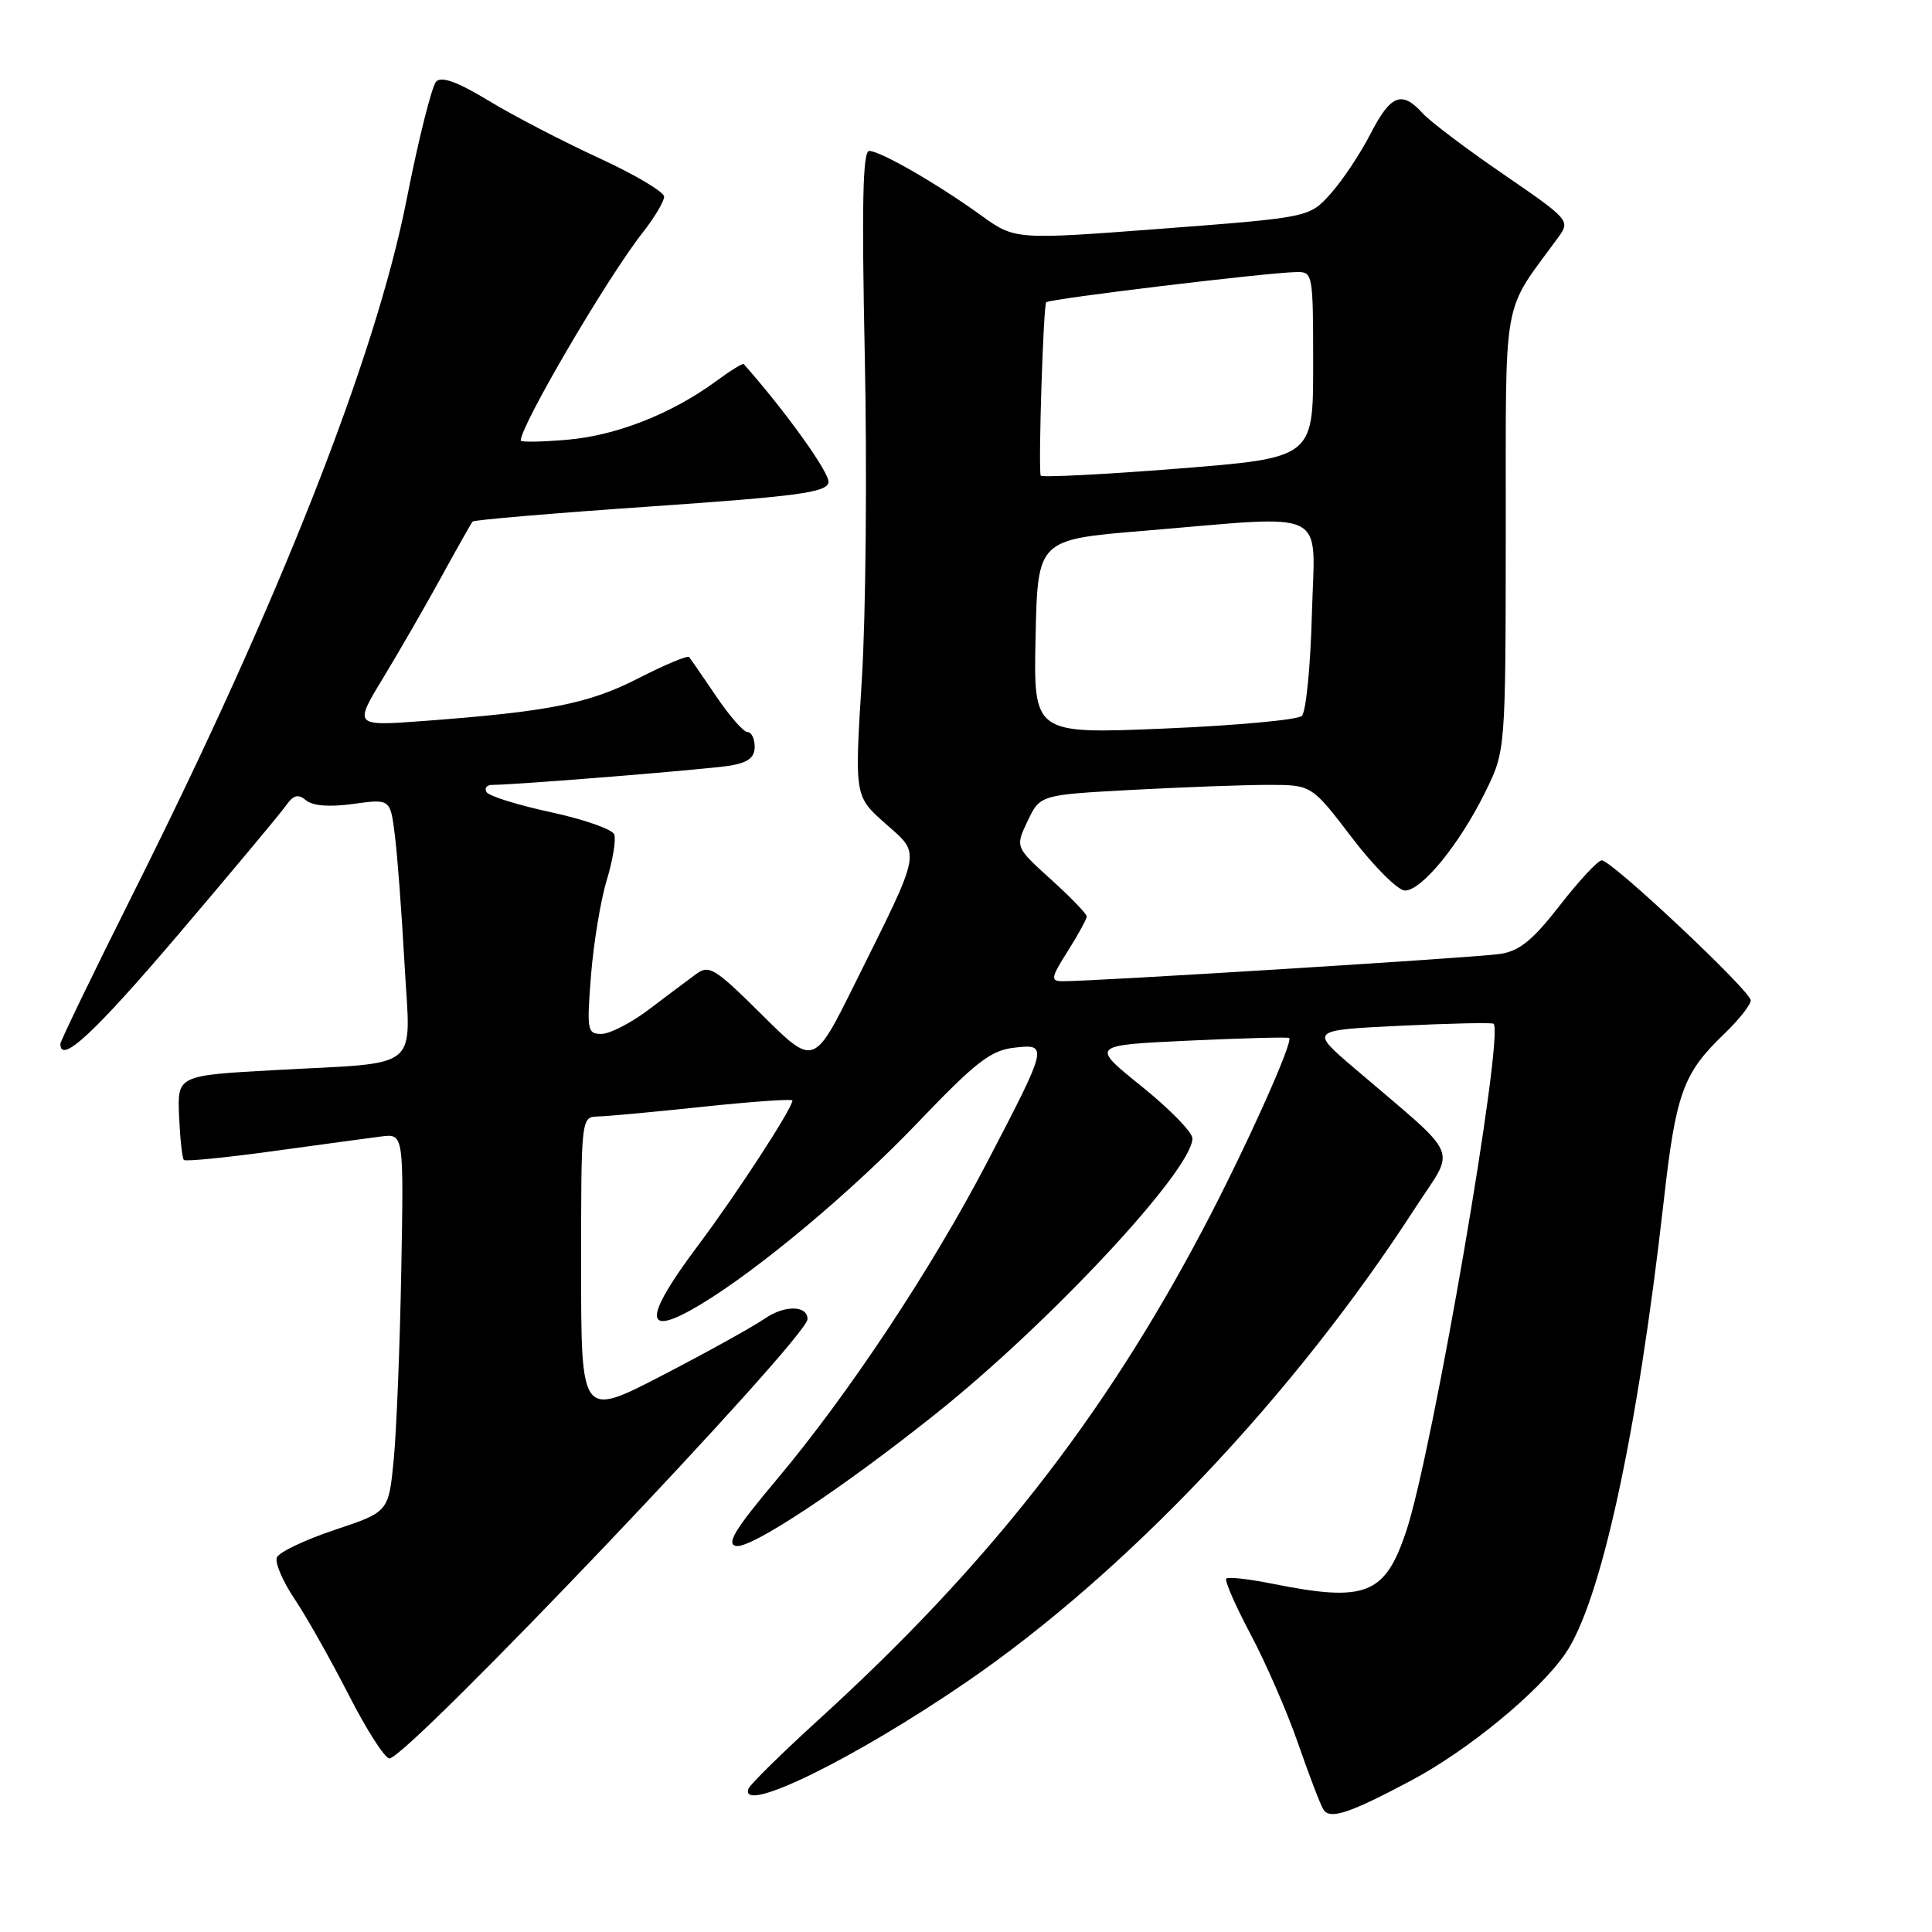 <?xml version="1.0" encoding="UTF-8" standalone="no"?>
<!DOCTYPE svg PUBLIC "-//W3C//DTD SVG 1.1//EN" "http://www.w3.org/Graphics/SVG/1.1/DTD/svg11.dtd" >
<svg xmlns="http://www.w3.org/2000/svg" xmlns:xlink="http://www.w3.org/1999/xlink" version="1.1" viewBox="0 0 256 256">
 <g >
 <path fill="currentColor"
d=" M 187.04 235.90 C 194.56 231.89 203.88 224.22 207.39 219.15 C 212.10 212.36 216.95 190.11 220.44 159.26 C 222.06 144.87 223.00 142.25 228.41 137.05 C 230.39 135.16 231.99 133.13 231.98 132.55 C 231.95 131.29 213.56 114.00 212.24 114.00 C 211.74 114.00 209.24 116.68 206.70 119.95 C 203.11 124.57 201.35 126.01 198.79 126.40 C 195.73 126.88 144.66 130.05 140.74 130.02 C 139.18 130.00 139.26 129.54 141.49 126.02 C 142.87 123.83 144.00 121.77 144.00 121.43 C 144.00 121.10 141.87 118.89 139.26 116.53 C 134.52 112.24 134.52 112.24 136.17 108.78 C 137.82 105.32 137.82 105.32 150.07 104.66 C 156.80 104.30 164.90 104.00 168.06 104.00 C 173.80 104.00 173.80 104.00 179.14 111.00 C 182.08 114.85 185.24 118.00 186.17 118.00 C 188.39 118.00 193.39 111.87 196.78 105.00 C 199.50 99.50 199.50 99.50 199.52 70.39 C 199.55 38.26 198.91 41.83 206.55 31.35 C 208.07 29.25 207.87 29.02 199.21 23.09 C 194.31 19.73 189.48 16.09 188.49 14.99 C 185.75 11.96 184.26 12.55 181.59 17.75 C 180.25 20.36 177.88 23.92 176.33 25.65 C 173.50 28.81 173.50 28.81 154.00 30.30 C 134.50 31.78 134.50 31.78 130.00 28.54 C 124.18 24.34 116.64 20.00 115.17 20.00 C 114.32 20.00 114.17 27.02 114.59 47.25 C 114.90 62.24 114.73 81.47 114.20 90.00 C 113.23 105.50 113.23 105.50 117.30 109.11 C 122.06 113.34 122.27 112.22 113.25 130.39 C 107.84 141.29 107.84 141.29 100.98 134.48 C 94.69 128.24 93.96 127.79 92.21 129.09 C 91.16 129.86 88.36 131.96 86.00 133.75 C 83.63 135.54 80.80 137.00 79.70 137.00 C 77.82 137.00 77.74 136.53 78.31 129.25 C 78.65 124.99 79.58 119.32 80.39 116.65 C 81.20 113.99 81.65 111.25 81.39 110.56 C 81.12 109.88 77.34 108.56 72.99 107.62 C 68.63 106.68 64.80 105.49 64.47 104.96 C 64.15 104.43 64.49 104.00 65.24 104.00 C 68.35 104.00 93.76 101.94 96.75 101.45 C 99.12 101.05 100.00 100.38 100.00 98.95 C 100.00 97.88 99.57 97.00 99.05 97.00 C 98.52 97.00 96.65 94.86 94.89 92.25 C 93.12 89.64 91.51 87.30 91.31 87.06 C 91.11 86.82 88.10 88.08 84.62 89.86 C 78.03 93.24 72.76 94.29 56.19 95.53 C 46.89 96.22 46.89 96.22 50.75 89.86 C 52.87 86.36 56.34 80.35 58.45 76.50 C 60.56 72.65 62.44 69.32 62.62 69.11 C 62.80 68.89 73.42 67.99 86.21 67.11 C 105.75 65.76 109.52 65.25 109.78 63.93 C 110.00 62.74 104.17 54.59 98.55 48.24 C 98.42 48.10 96.78 49.11 94.91 50.49 C 89.03 54.81 81.73 57.69 75.25 58.26 C 71.81 58.56 69.00 58.61 69.00 58.37 C 69.00 56.36 80.53 36.69 85.13 30.86 C 86.71 28.85 88.00 26.69 88.00 26.06 C 88.00 25.43 84.09 23.11 79.32 20.92 C 74.55 18.72 67.98 15.31 64.74 13.34 C 60.65 10.86 58.52 10.08 57.80 10.80 C 57.23 11.37 55.45 18.45 53.86 26.54 C 49.75 47.35 36.98 79.77 17.80 118.07 C 12.41 128.84 8.00 137.95 8.00 138.32 C 8.00 141.07 12.45 136.94 23.60 123.86 C 30.69 115.53 37.10 107.85 37.84 106.81 C 38.88 105.33 39.49 105.16 40.56 106.05 C 41.45 106.79 43.68 106.96 46.83 106.52 C 51.72 105.85 51.72 105.85 52.32 110.68 C 52.66 113.33 53.23 120.99 53.60 127.70 C 54.40 142.13 56.13 140.71 36.50 141.79 C 23.50 142.50 23.50 142.50 23.73 147.90 C 23.86 150.87 24.14 153.48 24.37 153.70 C 24.59 153.92 29.88 153.40 36.13 152.54 C 42.39 151.68 48.85 150.80 50.50 150.59 C 53.50 150.21 53.50 150.21 53.17 168.35 C 52.99 178.33 52.54 189.61 52.17 193.42 C 51.50 200.34 51.50 200.34 44.34 202.72 C 40.40 204.04 36.95 205.68 36.68 206.38 C 36.41 207.08 37.48 209.57 39.05 211.90 C 40.62 214.24 43.83 219.94 46.20 224.57 C 48.56 229.20 50.99 232.99 51.60 233.00 C 53.97 233.01 107.00 177.29 107.00 174.79 C 107.00 172.94 103.92 172.91 101.29 174.75 C 99.75 175.81 93.66 179.19 87.75 182.25 C 77.00 187.82 77.00 187.82 77.00 167.91 C 77.00 148.00 77.00 148.00 79.25 147.94 C 80.49 147.91 86.79 147.33 93.25 146.64 C 99.71 145.96 105.00 145.59 105.00 145.82 C 105.00 146.85 97.63 158.18 92.57 164.93 C 85.10 174.88 85.20 177.45 92.88 172.82 C 100.58 168.18 112.89 157.87 121.59 148.77 C 129.27 140.74 131.25 139.19 134.35 138.83 C 138.94 138.29 138.89 138.49 130.80 154.00 C 123.42 168.16 112.42 184.74 102.96 196.00 C 97.41 202.60 96.19 204.58 97.53 204.85 C 99.49 205.24 111.53 197.28 124.00 187.33 C 139.15 175.25 158.00 155.01 158.00 150.84 C 158.00 150.02 154.96 146.92 151.25 143.93 C 144.50 138.50 144.50 138.50 157.50 137.89 C 164.65 137.56 170.64 137.40 170.82 137.54 C 171.41 138.03 164.89 152.51 159.34 163.00 C 146.15 187.97 130.92 207.41 108.58 227.77 C 103.58 232.32 99.35 236.49 99.17 237.02 C 97.98 240.51 113.15 233.09 128.00 222.92 C 149.21 208.39 171.47 184.89 187.53 160.05 C 192.92 151.72 193.86 153.86 179.41 141.50 C 173.56 136.50 173.56 136.50 185.53 135.92 C 192.11 135.60 197.68 135.48 197.90 135.65 C 199.39 136.82 189.81 192.54 186.32 202.93 C 183.51 211.33 180.95 212.33 168.64 209.86 C 165.51 209.23 162.75 208.92 162.49 209.17 C 162.24 209.43 163.69 212.75 165.72 216.57 C 167.74 220.38 170.58 226.89 172.01 231.04 C 173.45 235.19 174.95 239.11 175.35 239.76 C 176.21 241.15 178.79 240.29 187.04 235.90 Z  M 137.22 84.38 C 137.50 71.50 137.50 71.50 151.50 70.34 C 176.58 68.26 174.21 67.08 173.83 81.45 C 173.65 88.30 173.05 94.34 172.50 94.86 C 171.95 95.39 163.72 96.14 154.22 96.54 C 136.94 97.26 136.94 97.26 137.22 84.38 Z  M 137.89 63.01 C 137.57 61.58 138.25 40.44 138.63 40.05 C 139.07 39.60 167.66 36.14 171.75 36.05 C 173.96 36.00 174.00 36.19 174.00 48.34 C 174.00 60.67 174.00 60.67 156.00 62.10 C 146.10 62.88 137.95 63.29 137.89 63.01 Z "/>
</g>
</svg>